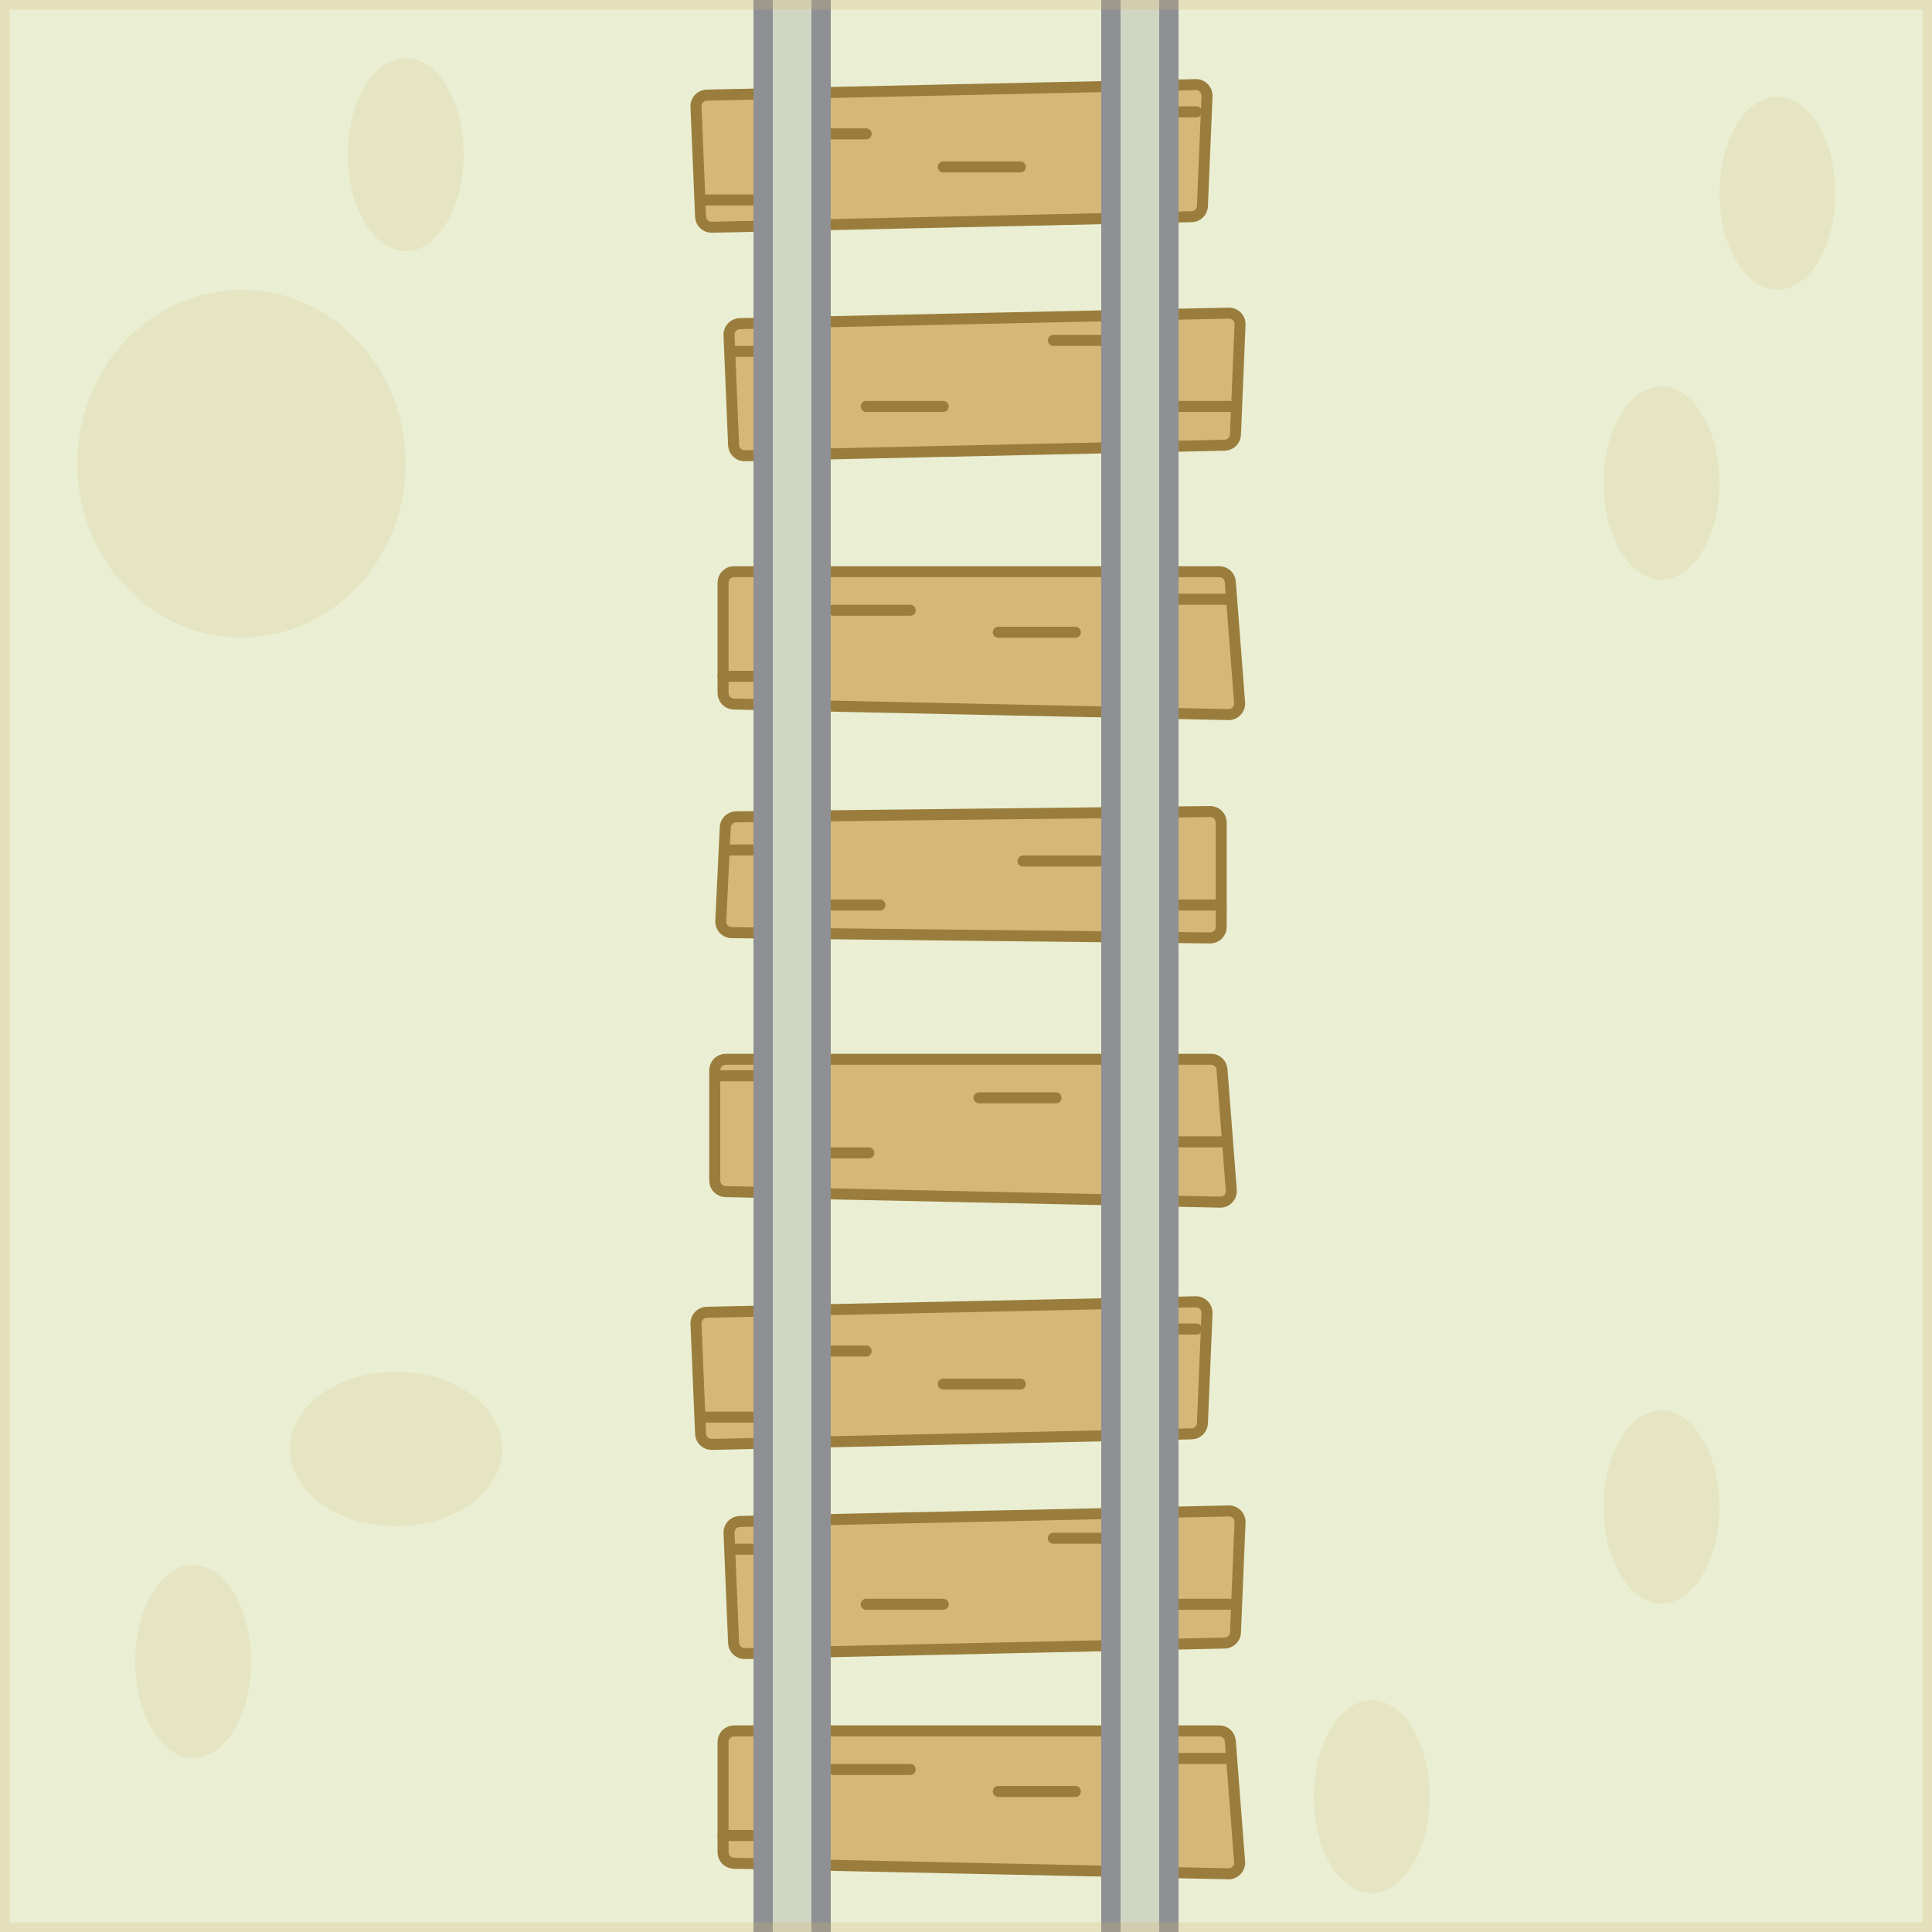<svg width="100" height="100" viewBox="0 0 100 100" fill="none" xmlns="http://www.w3.org/2000/svg">
<g clip-path="url(#clip0_1_2633)">
<rect width="100" height="100" fill="#EAEFD3"/>
<path d="M37.425 90.161C37.425 89.847 37.68 89.591 37.995 89.591H63.112C63.41 89.591 63.657 89.821 63.68 90.118L64.162 96.373C64.187 96.709 63.918 96.994 63.581 96.987L37.983 96.442C37.672 96.435 37.425 96.182 37.425 95.872V90.161Z" fill="#D5B777" stroke="#9A7D3C" stroke-width="0.57"/>
<line x1="59.651" y1="91.016" x2="63.64" y2="91.016" stroke="#9A7D3C" stroke-width="0.57" stroke-linecap="round"/>
<line x1="51.672" y1="92.726" x2="55.661" y2="92.726" stroke="#9A7D3C" stroke-width="0.57" stroke-linecap="round"/>
<line x1="43.124" y1="91.586" x2="47.113" y2="91.586" stroke="#9A7D3C" stroke-width="0.57" stroke-linecap="round"/>
<line x1="37.425" y1="95.005" x2="41.414" y2="95.005" stroke="#9A7D3C" stroke-width="0.57" stroke-linecap="round"/>
<path d="M37.425 30.161C37.425 29.846 37.68 29.591 37.995 29.591H63.112C63.41 29.591 63.657 29.821 63.68 30.118L64.162 36.373C64.187 36.709 63.918 36.994 63.581 36.987L37.983 36.442C37.672 36.435 37.425 36.182 37.425 35.872V30.161Z" fill="#D5B777" stroke="#9A7D3C" stroke-width="0.57"/>
<line x1="59.651" y1="31.016" x2="63.64" y2="31.016" stroke="#9A7D3C" stroke-width="0.57" stroke-linecap="round"/>
<line x1="51.672" y1="32.726" x2="55.661" y2="32.726" stroke="#9A7D3C" stroke-width="0.57" stroke-linecap="round"/>
<line x1="43.124" y1="31.586" x2="47.113" y2="31.586" stroke="#9A7D3C" stroke-width="0.57" stroke-linecap="round"/>
<line x1="37.425" y1="35.005" x2="41.414" y2="35.005" stroke="#9A7D3C" stroke-width="0.57" stroke-linecap="round"/>
<path d="M37.734 79.344C37.721 79.025 37.972 78.758 38.291 78.751L63.603 78.207C63.932 78.2 64.198 78.472 64.184 78.8L63.947 84.498C63.934 84.798 63.691 85.037 63.39 85.044L38.553 85.59C38.243 85.597 37.984 85.354 37.971 85.044L37.734 79.344Z" fill="#D5B777" stroke="#9A7D3C" stroke-width="0.57"/>
<line x1="37.995" y1="80.188" x2="41.984" y2="80.188" stroke="#9A7D3C" stroke-width="0.57" stroke-linecap="round"/>
<line x1="44.833" y1="83.038" x2="48.823" y2="83.038" stroke="#9A7D3C" stroke-width="0.57" stroke-linecap="round"/>
<line x1="54.522" y1="79.618" x2="58.511" y2="79.618" stroke="#9A7D3C" stroke-width="0.57" stroke-linecap="round"/>
<line x1="59.651" y1="83.038" x2="63.64" y2="83.038" stroke="#9A7D3C" stroke-width="0.57" stroke-linecap="round"/>
<path d="M37.734 17.344C37.721 17.026 37.972 16.758 38.291 16.751L63.603 16.207C63.932 16.2 64.198 16.471 64.184 16.8L63.947 22.498C63.934 22.798 63.691 23.037 63.39 23.044L38.553 23.59C38.243 23.597 37.984 23.354 37.971 23.044L37.734 17.344Z" fill="#D5B777" stroke="#9A7D3C" stroke-width="0.57"/>
<line x1="37.995" y1="18.188" x2="41.984" y2="18.188" stroke="#9A7D3C" stroke-width="0.57" stroke-linecap="round"/>
<line x1="44.833" y1="21.038" x2="48.823" y2="21.038" stroke="#9A7D3C" stroke-width="0.57" stroke-linecap="round"/>
<line x1="54.522" y1="17.618" x2="58.511" y2="17.618" stroke="#9A7D3C" stroke-width="0.57" stroke-linecap="round"/>
<line x1="59.651" y1="21.038" x2="63.64" y2="21.038" stroke="#9A7D3C" stroke-width="0.57" stroke-linecap="round"/>
<path d="M36.024 68.516C36.011 68.198 36.262 67.93 36.581 67.923L61.893 67.379C62.222 67.372 62.488 67.644 62.475 67.972L62.237 73.67C62.225 73.97 61.981 74.21 61.68 74.216L36.844 74.762C36.533 74.769 36.275 74.526 36.262 74.216L36.024 68.516Z" fill="#D5B777" stroke="#9A7D3C" stroke-width="0.57"/>
<line x1="57.941" y1="68.79" x2="61.93" y2="68.79" stroke="#9A7D3C" stroke-width="0.57" stroke-linecap="round"/>
<line x1="48.823" y1="71.64" x2="52.812" y2="71.64" stroke="#9A7D3C" stroke-width="0.57" stroke-linecap="round"/>
<line x1="40.844" y1="69.93" x2="44.833" y2="69.93" stroke="#9A7D3C" stroke-width="0.57" stroke-linecap="round"/>
<line x1="36.285" y1="73.35" x2="40.274" y2="73.35" stroke="#9A7D3C" stroke-width="0.57" stroke-linecap="round"/>
<path d="M36.024 5.516C36.011 5.198 36.262 4.93 36.581 4.923L61.893 4.379C62.222 4.372 62.488 4.644 62.475 4.972L62.237 10.67C62.225 10.97 61.981 11.21 61.68 11.216L36.844 11.762C36.533 11.769 36.275 11.526 36.262 11.216L36.024 5.516Z" fill="#D5B777" stroke="#9A7D3C" stroke-width="0.57"/>
<line x1="57.941" y1="5.79" x2="61.93" y2="5.79" stroke="#9A7D3C" stroke-width="0.57" stroke-linecap="round"/>
<line x1="48.823" y1="8.64" x2="52.812" y2="8.64" stroke="#9A7D3C" stroke-width="0.57" stroke-linecap="round"/>
<line x1="40.844" y1="6.93" x2="44.833" y2="6.93" stroke="#9A7D3C" stroke-width="0.57" stroke-linecap="round"/>
<line x1="36.285" y1="10.35" x2="40.274" y2="10.35" stroke="#9A7D3C" stroke-width="0.57" stroke-linecap="round"/>
<path d="M36.995 55.398C36.995 55.083 37.25 54.828 37.565 54.828H62.682C62.98 54.828 63.227 55.057 63.25 55.354L63.731 61.61C63.757 61.946 63.488 62.23 63.151 62.223L37.552 61.678C37.242 61.672 36.995 61.419 36.995 61.109V55.398Z" fill="#D5B777" stroke="#9A7D3C" stroke-width="0.57"/>
<line x1="36.995" y1="55.683" x2="40.984" y2="55.683" stroke="#9A7D3C" stroke-width="0.57" stroke-linecap="round"/>
<line x1="40.984" y1="59.672" x2="44.973" y2="59.672" stroke="#9A7D3C" stroke-width="0.57" stroke-linecap="round"/>
<line x1="50.672" y1="56.823" x2="54.661" y2="56.823" stroke="#9A7D3C" stroke-width="0.57" stroke-linecap="round"/>
<line x1="59.22" y1="59.102" x2="63.21" y2="59.102" stroke="#9A7D3C" stroke-width="0.57" stroke-linecap="round"/>
<path d="M37.539 42.822C37.553 42.52 37.8 42.282 38.102 42.279L62.633 42.006C62.951 42.003 63.21 42.259 63.21 42.576V47.978C63.21 48.295 62.951 48.551 62.633 48.547L37.871 48.275C37.548 48.272 37.292 48.001 37.308 47.678L37.539 42.822Z" fill="#D5B777" stroke="#9A7D3C" stroke-width="0.57"/>
<line x1="37.565" y1="43.995" x2="41.554" y2="43.995" stroke="#9A7D3C" stroke-width="0.57" stroke-linecap="round"/>
<line x1="59.22" y1="46.844" x2="63.21" y2="46.844" stroke="#9A7D3C" stroke-width="0.57" stroke-linecap="round"/>
<line x1="41.554" y1="46.844" x2="45.543" y2="46.844" stroke="#9A7D3C" stroke-width="0.57" stroke-linecap="round"/>
<line x1="52.952" y1="44.565" x2="56.941" y2="44.565" stroke="#9A7D3C" stroke-width="0.57" stroke-linecap="round"/>
<g filter="url(#filter0_d_1_2633)">
<rect x="40" width="2" height="100" fill="#D1D6C2"/>
<rect x="39.5" y="-0.5" width="3" height="101" stroke="#8E9093"/>
</g>
<g filter="url(#filter1_d_1_2633)">
<rect x="58" width="2" height="100" fill="#D1D6C2"/>
<rect x="57.5" y="-0.5" width="3" height="101" stroke="#8E9093"/>
</g>
<ellipse cx="12.5" cy="24" rx="8.5" ry="9" fill="#E6E5C3"/>
<ellipse cx="86" cy="25" rx="3" ry="5" fill="#E6E5C3"/>
<ellipse cx="20.5" cy="75" rx="5.5" ry="4" fill="#E6E5C3"/>
<ellipse cx="86" cy="78" rx="3" ry="5" fill="#E6E5C3"/>
<ellipse cx="71" cy="93" rx="3" ry="5" fill="#E6E5C3"/>
<ellipse cx="10" cy="86" rx="3" ry="5" fill="#E6E5C3"/>
<ellipse cx="92" cy="10" rx="3" ry="5" fill="#E6E5C3"/>
<ellipse cx="21" cy="8" rx="3" ry="5" fill="#E6E5C3"/>
</g>
<rect x="0.25" y="0.25" width="99.5" height="99.5" stroke="#D4B777" stroke-opacity="0.25" stroke-width="0.5"/>
<defs>
<filter id="filter0_d_1_2633" x="38" y="-2" width="6" height="104" filterUnits="userSpaceOnUse" color-interpolation-filters="sRGB">
<feFlood flood-opacity="0" result="BackgroundImageFix"/>
<feColorMatrix in="SourceAlpha" type="matrix" values="0 0 0 0 0 0 0 0 0 0 0 0 0 0 0 0 0 0 127 0" result="hardAlpha"/>
<feMorphology radius="1" operator="dilate" in="SourceAlpha" result="effect1_dropShadow_1_2633"/>
<feOffset/>
<feComposite in2="hardAlpha" operator="out"/>
<feColorMatrix type="matrix" values="0 0 0 0 0.282 0 0 0 0 0.388 0 0 0 0 0.547 0 0 0 0.02 0"/>
<feBlend mode="normal" in2="BackgroundImageFix" result="effect1_dropShadow_1_2633"/>
<feBlend mode="normal" in="SourceGraphic" in2="effect1_dropShadow_1_2633" result="shape"/>
</filter>
<filter id="filter1_d_1_2633" x="56" y="-2" width="6" height="104" filterUnits="userSpaceOnUse" color-interpolation-filters="sRGB">
<feFlood flood-opacity="0" result="BackgroundImageFix"/>
<feColorMatrix in="SourceAlpha" type="matrix" values="0 0 0 0 0 0 0 0 0 0 0 0 0 0 0 0 0 0 127 0" result="hardAlpha"/>
<feMorphology radius="1" operator="dilate" in="SourceAlpha" result="effect1_dropShadow_1_2633"/>
<feOffset/>
<feComposite in2="hardAlpha" operator="out"/>
<feColorMatrix type="matrix" values="0 0 0 0 0.282 0 0 0 0 0.388 0 0 0 0 0.547 0 0 0 0.02 0"/>
<feBlend mode="normal" in2="BackgroundImageFix" result="effect1_dropShadow_1_2633"/>
<feBlend mode="normal" in="SourceGraphic" in2="effect1_dropShadow_1_2633" result="shape"/>
</filter>
<clipPath id="clip0_1_2633">
<rect width="100" height="100" fill="white"/>
</clipPath>
</defs>
</svg>
